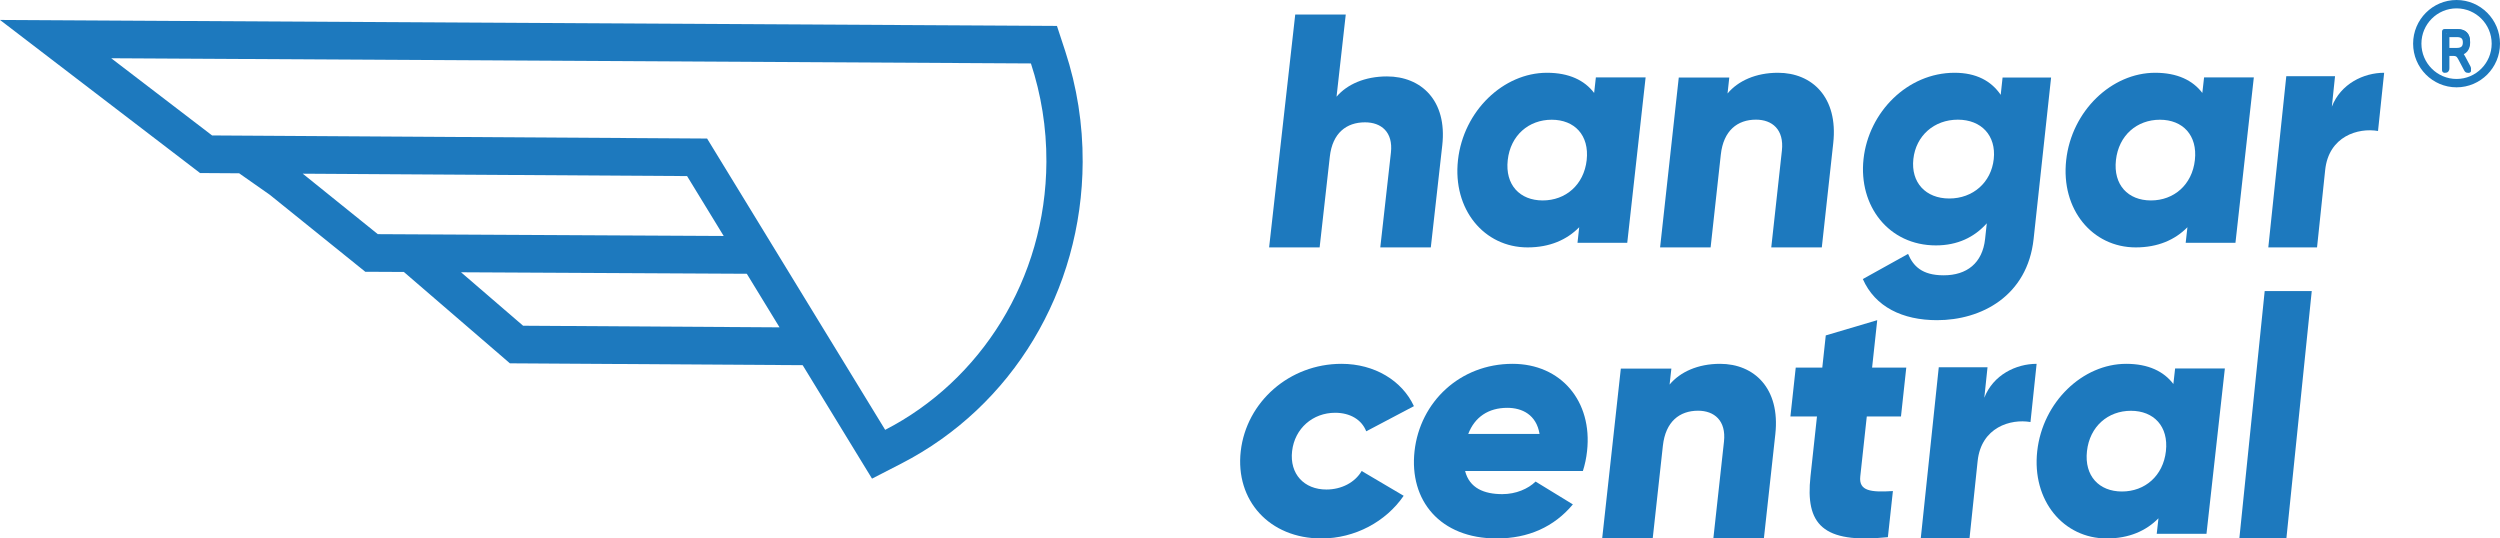 <?xml version="1.0" encoding="UTF-8"?>
<svg width="130px" height="28px" viewBox="0 0 130 28" version="1.1" xmlns="http://www.w3.org/2000/svg" xmlns:xlink="http://www.w3.org/1999/xlink">
    <!-- Generator: sketchtool 63.1 (101010) - https://sketch.com -->
    <title>C5293E06-2523-4FEC-B53F-E46DAAE7E3EE</title>
    <desc>Created with sketchtool.</desc>
    <g id="Login-&amp;-Registro" stroke="none" stroke-width="1" fill="none" fill-rule="evenodd">
        <g id="M--Register-1" transform="translate(-15, -24)" fill="#1D79BE">
            <g id="Logo/color" transform="translate(15, 24)">
                <g>
                    <g id="Group-18" transform="translate(64.488, 0)">
                        <path d="M63.253,0.435 C62.246,0.435 61.426,1.258 61.426,2.27 C61.426,3.282 62.246,4.106 63.253,4.106 C64.26,4.106 65.079,3.282 65.079,2.27 C65.079,1.258 64.26,0.435 63.253,0.435 M63.253,4.541 C62.007,4.541 60.994,3.522 60.994,2.27 C60.994,1.018 62.007,0 63.253,0 C64.499,0 65.512,1.018 65.512,2.27 C65.512,3.522 64.499,4.541 63.253,4.541" id="Fill-1"></path>
                        <path d="M63.282,2.596 C63.433,2.596 63.546,2.56 63.62,2.487 C63.694,2.415 63.732,2.306 63.732,2.159 C63.732,2.014 63.695,1.906 63.622,1.836 C63.548,1.766 63.434,1.731 63.282,1.731 L62.723,1.731 L62.723,2.596 L63.282,2.596 Z M64.006,3.675 C64.006,3.707 63.995,3.733 63.974,3.753 C63.953,3.774 63.928,3.784 63.901,3.784 C63.858,3.784 63.825,3.763 63.801,3.72 L63.431,3.043 C63.383,2.956 63.333,2.896 63.282,2.862 C63.23,2.83 63.16,2.813 63.072,2.813 L62.723,2.813 L62.723,3.646 C62.723,3.687 62.713,3.719 62.693,3.744 C62.673,3.768 62.646,3.781 62.613,3.781 C62.578,3.781 62.55,3.768 62.53,3.744 C62.51,3.719 62.5,3.687 62.5,3.646 L62.5,1.641 C62.5,1.603 62.51,1.572 62.531,1.548 C62.553,1.525 62.581,1.514 62.615,1.514 L63.301,1.514 C63.513,1.514 63.674,1.568 63.786,1.677 C63.898,1.785 63.953,1.944 63.953,2.155 C63.953,2.334 63.909,2.478 63.819,2.587 C63.73,2.695 63.602,2.761 63.436,2.784 C63.482,2.802 63.524,2.829 63.561,2.867 C63.597,2.906 63.634,2.959 63.671,3.027 L63.987,3.602 C63.999,3.625 64.006,3.65 64.006,3.675 L64.006,3.675 Z" id="Fill-3"></path>
                        <path d="M63.649,1.844 C63.726,1.929 63.766,2.05 63.766,2.206 C63.766,2.301 63.751,2.384 63.722,2.454 C63.757,2.387 63.774,2.304 63.774,2.203 C63.774,2.046 63.737,1.932 63.661,1.855 C63.657,1.851 63.653,1.847 63.649,1.844 L63.649,1.844 Z M62.881,2.491 L63.278,2.491 C63.387,2.491 63.467,2.466 63.515,2.419 C63.559,2.375 63.58,2.305 63.58,2.206 C63.58,2.109 63.56,2.042 63.517,2 C63.47,1.954 63.39,1.93 63.278,1.93 L62.881,1.93 L62.881,2.491 Z M63.254,2.711 C63.279,2.72 63.302,2.731 63.323,2.745 L63.323,2.746 C63.326,2.732 63.331,2.72 63.337,2.709 C63.318,2.711 63.298,2.711 63.278,2.711 L63.254,2.711 Z M62.694,1.734 L62.685,3.549 L62.697,3.56 L62.696,2.797 C62.696,2.754 62.716,2.717 62.746,2.699 C62.716,2.681 62.696,2.644 62.696,2.601 L62.696,1.82 C62.696,1.785 62.709,1.755 62.73,1.734 L62.694,1.734 Z M63.827,3.575 L63.885,3.646 L63.836,3.575 L63.913,3.575 L63.836,3.575 L63.826,3.561 C63.825,3.562 63.823,3.566 63.822,3.569 L63.827,3.575 L63.821,3.575 L63.827,3.575 Z M63.821,3.784 C63.752,3.784 63.694,3.745 63.656,3.676 L63.331,3.063 C63.289,2.986 63.255,2.952 63.233,2.938 C63.203,2.918 63.154,2.908 63.094,2.908 L62.881,2.908 L62.881,3.549 C62.881,3.631 62.853,3.684 62.829,3.713 C62.794,3.758 62.746,3.781 62.692,3.781 C62.621,3.781 62.577,3.744 62.552,3.713 C62.528,3.684 62.5,3.631 62.5,3.549 L62.5,1.739 C62.5,1.675 62.519,1.618 62.556,1.576 C62.592,1.535 62.64,1.514 62.694,1.514 L63.295,1.514 C63.502,1.514 63.665,1.572 63.78,1.687 C63.899,1.806 63.96,1.98 63.96,2.203 C63.96,2.393 63.911,2.55 63.817,2.668 C63.765,2.732 63.703,2.783 63.63,2.819 C63.653,2.851 63.676,2.888 63.699,2.932 L63.975,3.45 C63.995,3.489 64.006,3.532 64.006,3.575 C64.006,3.637 63.984,3.692 63.944,3.731 C63.909,3.766 63.866,3.784 63.821,3.784 L63.821,3.784 Z" id="Fill-5"></path>
                        <path d="M10.51,7.555 L9.914,12.865 L7.287,12.865 L7.84,7.935 C7.96,6.863 7.333,6.361 6.492,6.361 C5.529,6.361 4.801,6.915 4.663,8.142 L4.133,12.865 L1.506,12.865 L2.864,0.757 L5.491,0.757 L5.012,5.029 C5.557,4.389 6.48,3.974 7.635,3.974 C9.405,3.974 10.772,5.22 10.51,7.555" id="Fill-7"></path>
                        <path d="M18.02,8.324 C18.162,7.034 17.39,6.226 16.2,6.226 C15.009,6.226 14.057,7.034 13.914,8.324 C13.771,9.614 14.543,10.423 15.734,10.423 C16.924,10.423 17.876,9.614 18.02,8.324 L18.02,8.324 Z M21.084,4.024 L20.129,12.624 L17.542,12.624 L17.631,11.816 C16.99,12.469 16.1,12.865 14.945,12.865 C12.685,12.865 11.042,10.887 11.327,8.324 C11.612,5.761 13.694,3.784 15.953,3.784 C17.109,3.784 17.911,4.179 18.407,4.833 L18.497,4.024 L21.084,4.024 Z" id="Fill-9"></path>
                        <path d="M30.841,7.441 L30.246,12.865 L27.618,12.865 L28.171,7.83 C28.291,6.735 27.664,6.222 26.823,6.222 C25.86,6.222 25.132,6.787 24.994,8.041 L24.464,12.865 L21.837,12.865 L22.808,4.031 L25.435,4.031 L25.344,4.861 C25.889,4.208 26.811,3.784 27.967,3.784 C29.736,3.784 31.103,5.056 30.841,7.441" id="Fill-11"></path>
                        <path d="M39.187,8.273 C39.319,7.053 38.546,6.223 37.319,6.223 C36.092,6.223 35.138,7.053 35.006,8.273 C34.875,9.492 35.648,10.322 36.875,10.322 C38.101,10.322 39.055,9.492 39.187,8.273 L39.187,8.273 Z M42.169,4.031 L41.26,12.425 C40.938,15.394 38.539,16.649 36.242,16.649 C34.445,16.649 33.017,15.96 32.379,14.51 L34.732,13.203 C34.994,13.821 35.441,14.316 36.581,14.316 C37.79,14.316 38.601,13.68 38.737,12.425 L38.825,11.612 C38.177,12.337 37.302,12.761 36.179,12.761 C33.726,12.761 32.151,10.711 32.415,8.273 C32.679,5.834 34.698,3.784 37.151,3.784 C38.274,3.784 39.057,4.208 39.549,4.932 L39.646,4.031 L42.169,4.031 Z" id="Fill-13"></path>
                        <path d="M49.646,8.324 C49.789,7.034 49.017,6.226 47.827,6.226 C46.636,6.226 45.684,7.034 45.541,8.324 C45.397,9.614 46.17,10.423 47.361,10.423 C48.551,10.423 49.502,9.614 49.646,8.324 L49.646,8.324 Z M52.711,4.024 L51.756,12.624 L49.168,12.624 L49.258,11.816 C48.616,12.469 47.727,12.865 46.571,12.865 C44.312,12.865 42.669,10.887 42.954,8.324 C43.238,5.761 45.32,3.784 47.58,3.784 C48.736,3.784 49.537,4.179 50.033,4.833 L50.124,4.024 L52.711,4.024 Z" id="Fill-15"></path>
                        <path d="M59.488,3.784 L59.169,6.811 C58.141,6.633 56.607,7.078 56.421,8.841 L55.998,12.865 L53.464,12.865 L54.399,3.961 L56.934,3.961 L56.768,5.547 C57.231,4.354 58.423,3.784 59.488,3.784" id="Fill-17"></path>
                        <path d="M0.031,23.459 C0.325,20.897 2.563,18.919 5.267,18.919 C6.993,18.919 8.423,19.796 9.036,21.12 L6.556,22.428 C6.322,21.826 5.723,21.464 4.94,21.464 C3.783,21.464 2.837,22.273 2.701,23.459 C2.564,24.646 3.327,25.455 4.483,25.455 C5.266,25.455 5.966,25.094 6.319,24.492 L8.503,25.781 C7.584,27.123 5.971,28 4.227,28 C1.523,28 -0.262,26.022 0.031,23.459" id="Fill-19"></path>
                        <path d="M15.569,22.565 C15.404,21.568 14.667,21.207 13.891,21.207 C12.907,21.207 12.198,21.688 11.86,22.565 L15.569,22.565 Z M13.634,25.695 C14.341,25.695 14.976,25.42 15.362,25.041 L17.301,26.228 C16.326,27.398 14.983,28 13.343,28 C10.393,28 8.784,26.022 9.068,23.459 C9.353,20.897 11.436,18.919 14.162,18.919 C16.681,18.919 18.328,20.862 18.039,23.459 C18,23.821 17.927,24.164 17.822,24.492 L11.697,24.492 C11.925,25.385 12.685,25.695 13.634,25.695 L13.634,25.695 Z" id="Fill-21"></path>
                        <path d="M27.829,22.576 L27.234,28 L24.606,28 L25.159,22.964 C25.279,21.869 24.652,21.357 23.811,21.357 C22.848,21.357 22.12,21.923 21.982,23.177 L21.453,28 L18.825,28 L19.795,19.166 L22.423,19.166 L22.331,19.997 C22.876,19.343 23.799,18.919 24.955,18.919 C26.724,18.919 28.091,20.191 27.829,22.576" id="Fill-23"></path>
                        <path d="M32.585,21.656 L32.246,24.777 C32.164,25.535 32.795,25.606 33.943,25.535 L33.682,27.933 C30.26,28.286 29.389,27.245 29.657,24.777 L29.995,21.656 L28.614,21.656 L28.89,19.117 L30.271,19.117 L30.452,17.442 L33.128,16.649 L32.861,19.117 L34.638,19.117 L34.363,21.656 L32.585,21.656 Z" id="Fill-25"></path>
                        <path d="M41.416,18.919 L41.097,21.946 C40.069,21.768 38.535,22.213 38.349,23.976 L37.926,28 L35.391,28 L36.328,19.097 L38.863,19.097 L38.696,20.682 C39.16,19.489 40.351,18.919 41.416,18.919" id="Fill-27"></path>
                        <path d="M48.14,23.459 C48.283,22.17 47.51,21.361 46.32,21.361 C45.13,21.361 44.178,22.17 44.034,23.459 C43.891,24.75 44.664,25.558 45.854,25.558 C47.044,25.558 47.996,24.75 48.14,23.459 L48.14,23.459 Z M51.205,19.159 L50.249,27.759 L47.662,27.759 L47.752,26.951 C47.11,27.604 46.221,28 45.065,28 C42.806,28 41.163,26.022 41.448,23.459 C41.732,20.897 43.815,18.919 46.074,18.919 C47.23,18.919 48.031,19.314 48.527,19.968 L48.618,19.159 L51.205,19.159 Z" id="Fill-29"></path>
                        <polygon id="Fill-31" points="53.276 15.135 55.723 15.135 54.404 28 51.958 28"></polygon>
                    </g>
                    <path d="M17.747,10.646 L15.744,9.032 L35.728,9.156 L36.658,10.677 L37.257,11.657 L37.632,12.271 L20.2,12.179 L19.646,12.176 L17.747,10.646 Z M27.201,16.938 L23.974,14.158 L38.834,14.236 L40.536,17.022 L27.201,16.938 Z M43.381,18.02 L42.779,17.037 L41.075,14.248 L40.474,13.265 L40.093,12.642 L40.077,12.615 L39.874,12.283 L39.494,11.661 L38.895,10.681 L37.096,7.739 L36.769,7.204 L11.319,7.045 L11.028,7.043 L9.178,5.627 L5.783,3.029 L53.608,3.299 C54.135,4.904 54.421,6.624 54.413,8.415 C54.384,14.534 50.972,19.81 46.029,22.352 L43.982,19.003 L43.381,18.02 Z M55.394,2.667 L54.961,1.348 L53.619,1.34 L5.793,1.07 L0,1.037 L4.663,4.606 L9.909,8.62 L10.403,8.998 L11.017,9.002 L12.436,9.011 L12.754,9.234 L14.032,10.131 L18.489,13.724 L18.995,14.132 L19.636,14.135 L21.001,14.142 L25.997,18.446 L26.515,18.893 L27.19,18.897 L41.739,18.989 L44.436,23.402 L45.345,24.889 L46.866,24.107 C52.653,21.132 56.268,15.122 56.299,8.425 C56.308,6.462 56.003,4.525 55.394,2.667 L55.394,2.667 Z" id="Fill-33"></path>
                </g>
            </g>
        </g>
    </g>
</svg>